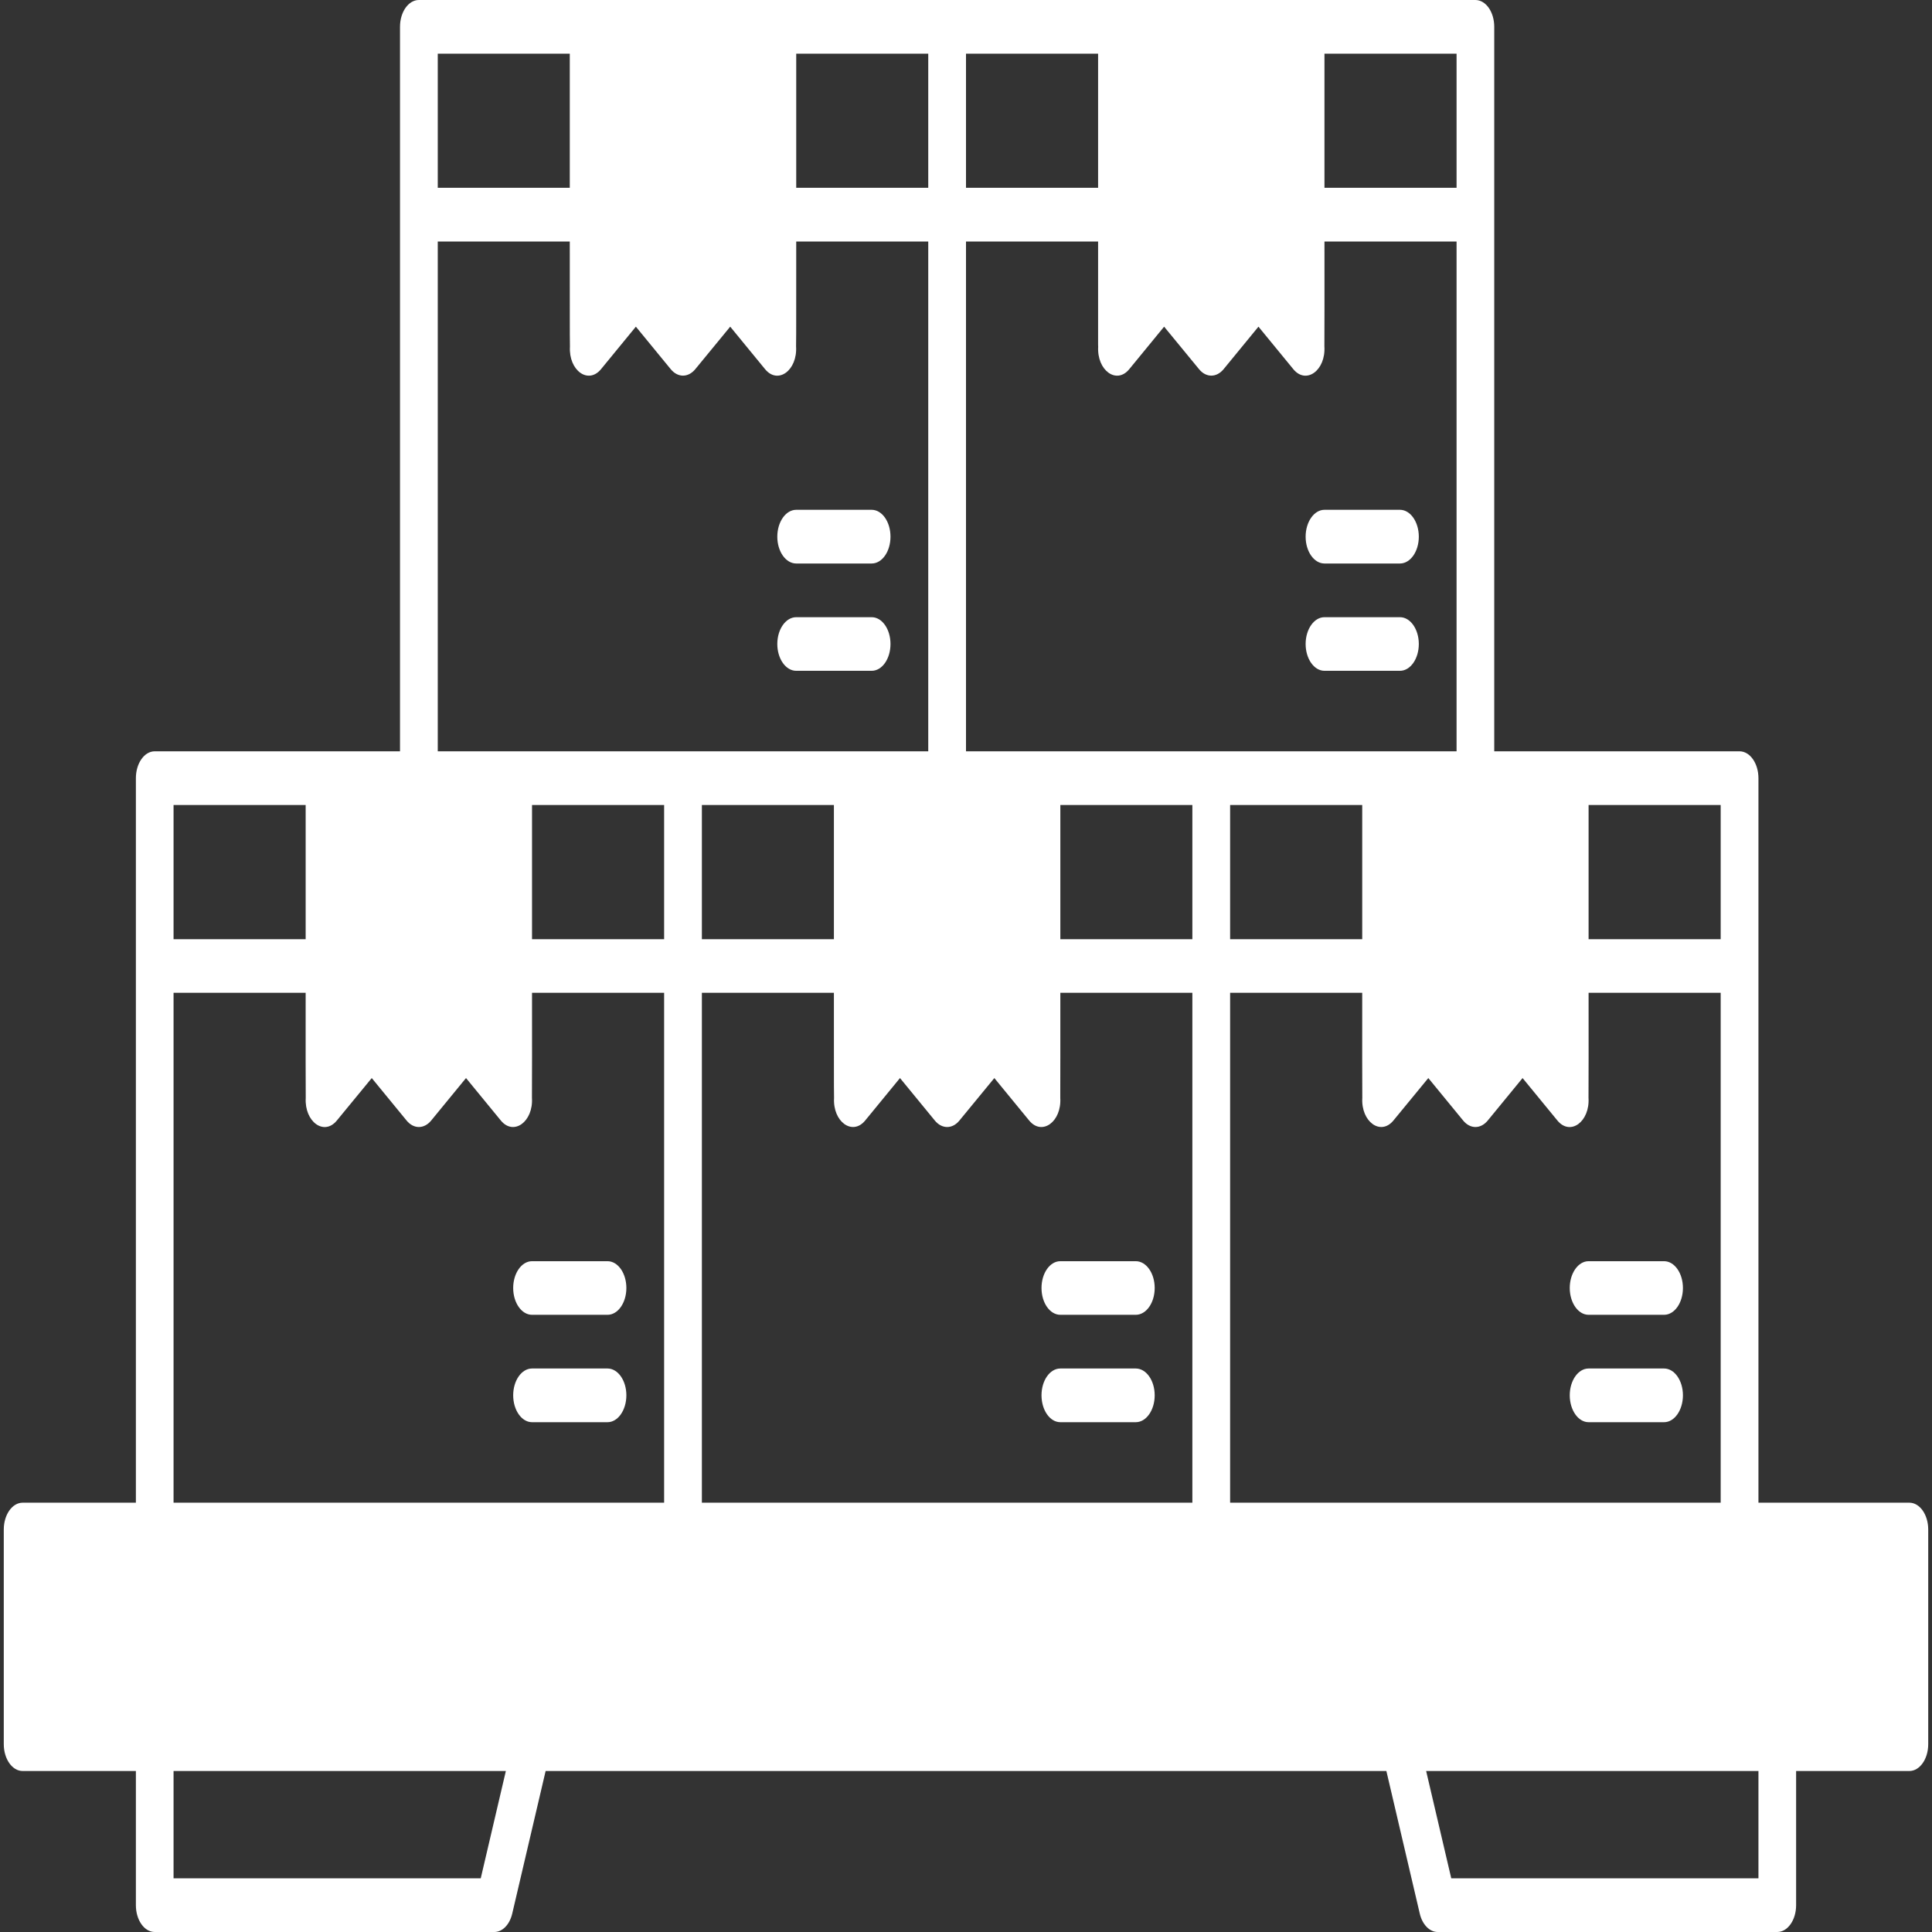 <svg width="24" height="24" viewBox="0 0 24 24" fill="none" xmlns="http://www.w3.org/2000/svg">
<rect x="0" y="0" width="24" height="24" fill="#333333" stroke="none"/>
<path d="M7.547 17H6.609C6.48 17 6.375 17.149 6.375 17.333C6.375 17.517 6.48 17.667 6.609 17.667H7.547C7.676 17.667 7.781 17.517 7.781 17.333C7.781 17.149 7.676 17 7.547 17ZM6.375 16C6.375 16.184 6.48 16.333 6.609 16.333H7.547C7.676 16.333 7.781 16.184 7.781 16C7.781 15.816 7.676 15.667 7.547 15.667H6.609C6.48 15.667 6.375 15.816 6.375 16ZM14.109 17H13.172C13.042 17 12.938 17.149 12.938 17.333C12.938 17.517 13.042 17.667 13.172 17.667H14.109C14.239 17.667 14.344 17.517 14.344 17.333C14.344 17.149 14.239 17 14.109 17ZM12.938 16C12.938 16.184 13.042 16.333 13.172 16.333H14.109C14.239 16.333 14.344 16.184 14.344 16C14.344 15.816 14.239 15.667 14.109 15.667H13.172C13.042 15.667 12.938 15.816 12.938 16ZM20.672 17H19.734C19.605 17 19.5 17.149 19.5 17.333C19.5 17.517 19.605 17.667 19.734 17.667H20.672C20.801 17.667 20.906 17.517 20.906 17.333C20.906 17.149 20.801 17 20.672 17ZM20.672 15.667H19.734C19.605 15.667 19.5 15.816 19.5 16C19.5 16.184 19.605 16.333 19.734 16.333H20.672C20.801 16.333 20.906 16.184 20.906 16C20.906 15.816 20.801 15.667 20.672 15.667ZM10.828 7.667H9.891C9.761 7.667 9.656 7.816 9.656 8C9.656 8.184 9.761 8.333 9.891 8.333H10.828C10.958 8.333 11.062 8.184 11.062 8C11.062 7.816 10.958 7.667 10.828 7.667ZM10.828 6.333H9.891C9.761 6.333 9.656 6.483 9.656 6.667C9.656 6.851 9.761 7 9.891 7H10.828C10.958 7 11.062 6.851 11.062 6.667C11.062 6.483 10.958 6.333 10.828 6.333ZM17.391 7.667H16.453C16.324 7.667 16.219 7.816 16.219 8C16.219 8.184 16.324 8.333 16.453 8.333H17.391C17.52 8.333 17.625 8.184 17.625 8C17.625 7.816 17.52 7.667 17.391 7.667ZM17.391 6.333H16.453C16.324 6.333 16.219 6.483 16.219 6.667C16.219 6.851 16.324 7 16.453 7H17.391C17.52 7 17.625 6.851 17.625 6.667C17.625 6.483 17.52 6.333 17.391 6.333Z" fill="white"/>
<path d="M23.719 18.667H21.844V9.667C21.844 9.483 21.739 9.333 21.609 9.333C21.23 9.333 19.477 9.333 18.562 9.333V0.333C18.562 0.149 18.458 0 18.328 0C14.227 0 9.305 0 5.203 0C5.074 0 4.969 0.149 4.969 0.333V9.333C4.682 9.333 2.659 9.333 1.922 9.333C1.792 9.333 1.688 9.483 1.688 9.667V18.667H0.281C0.152 18.667 0.047 18.816 0.047 19V21.667C0.047 21.851 0.152 22 0.281 22H1.688V23.667C1.688 23.851 1.792 24 1.922 24H6.141C6.242 24 6.331 23.908 6.363 23.772L6.778 22H17.222L17.637 23.772C17.669 23.908 17.759 24 17.859 24H22.078C22.207 24 22.312 23.851 22.312 23.667V22H23.719C23.848 22 23.953 21.851 23.953 21.667V19C23.953 18.816 23.848 18.667 23.719 18.667ZM19.734 10H21.375V11.667H19.734V10ZM16.453 0.667H18.094V2.333H16.453V0.667ZM12 0.667H13.641V2.333H12V0.667ZM12 3H13.641V4.286C13.641 4.293 13.642 4.299 13.642 4.306C13.625 4.602 13.87 4.779 14.028 4.586L14.461 4.058L14.895 4.586C14.982 4.693 15.112 4.693 15.2 4.586L15.633 4.058L16.066 4.586C16.225 4.78 16.471 4.601 16.452 4.303C16.454 4.246 16.453 3.453 16.453 3H18.094V9.333C17.435 9.333 12.67 9.333 12 9.333V3ZM16.922 10V11.667H15.281V10H16.922ZM9.891 0.667H11.531V2.333H9.891V0.667ZM5.438 0.667H7.078V2.333H5.438V0.667ZM5.438 3H7.078C7.079 3.569 7.077 4.245 7.08 4.306C7.063 4.602 7.307 4.779 7.466 4.586L7.899 4.058L8.332 4.586C8.42 4.693 8.549 4.693 8.637 4.586L9.071 4.058L9.504 4.586C9.663 4.78 9.908 4.601 9.889 4.303C9.892 4.246 9.89 3.453 9.891 3H11.531V9.333C10.872 9.333 6.108 9.333 5.438 9.333V3ZM10.359 10V11.667H8.719V10H10.359ZM2.156 10H3.797V11.667H2.156V10ZM5.972 23.333H2.156V22H6.284L5.972 23.333ZM8.25 18.667H2.156V12.333H3.797C3.797 12.902 3.796 13.579 3.798 13.639C3.781 13.934 4.025 14.114 4.184 13.92L4.618 13.392L5.051 13.92C5.139 14.027 5.268 14.027 5.356 13.92L5.789 13.392L6.222 13.92C6.381 14.113 6.627 13.934 6.608 13.637C6.61 13.58 6.609 12.787 6.609 12.333H8.25V18.667ZM8.25 11.667H6.609V10H8.25V11.667ZM14.812 18.667H8.719V12.333H10.359C10.36 12.902 10.358 13.579 10.361 13.639C10.344 13.935 10.589 14.112 10.747 13.92L11.18 13.392L11.613 13.92C11.701 14.027 11.831 14.027 11.918 13.92L12.352 13.392L12.785 13.92C12.944 14.113 13.19 13.934 13.171 13.637C13.173 13.58 13.171 12.787 13.172 12.333H14.812V18.667ZM14.812 11.667H13.172V10H14.812V11.667ZM15.281 18.667V12.333H16.922C16.922 12.902 16.921 13.579 16.923 13.639C16.906 13.935 17.151 14.112 17.309 13.92L17.743 13.392L18.176 13.92C18.264 14.027 18.393 14.027 18.481 13.92L18.914 13.392L19.347 13.92C19.507 14.114 19.752 13.934 19.733 13.637C19.735 13.58 19.734 12.787 19.734 12.333H21.375V18.667H15.281ZM21.844 23.333H18.028L17.716 22H21.844V23.333Z" fill="white"/>
</svg>
